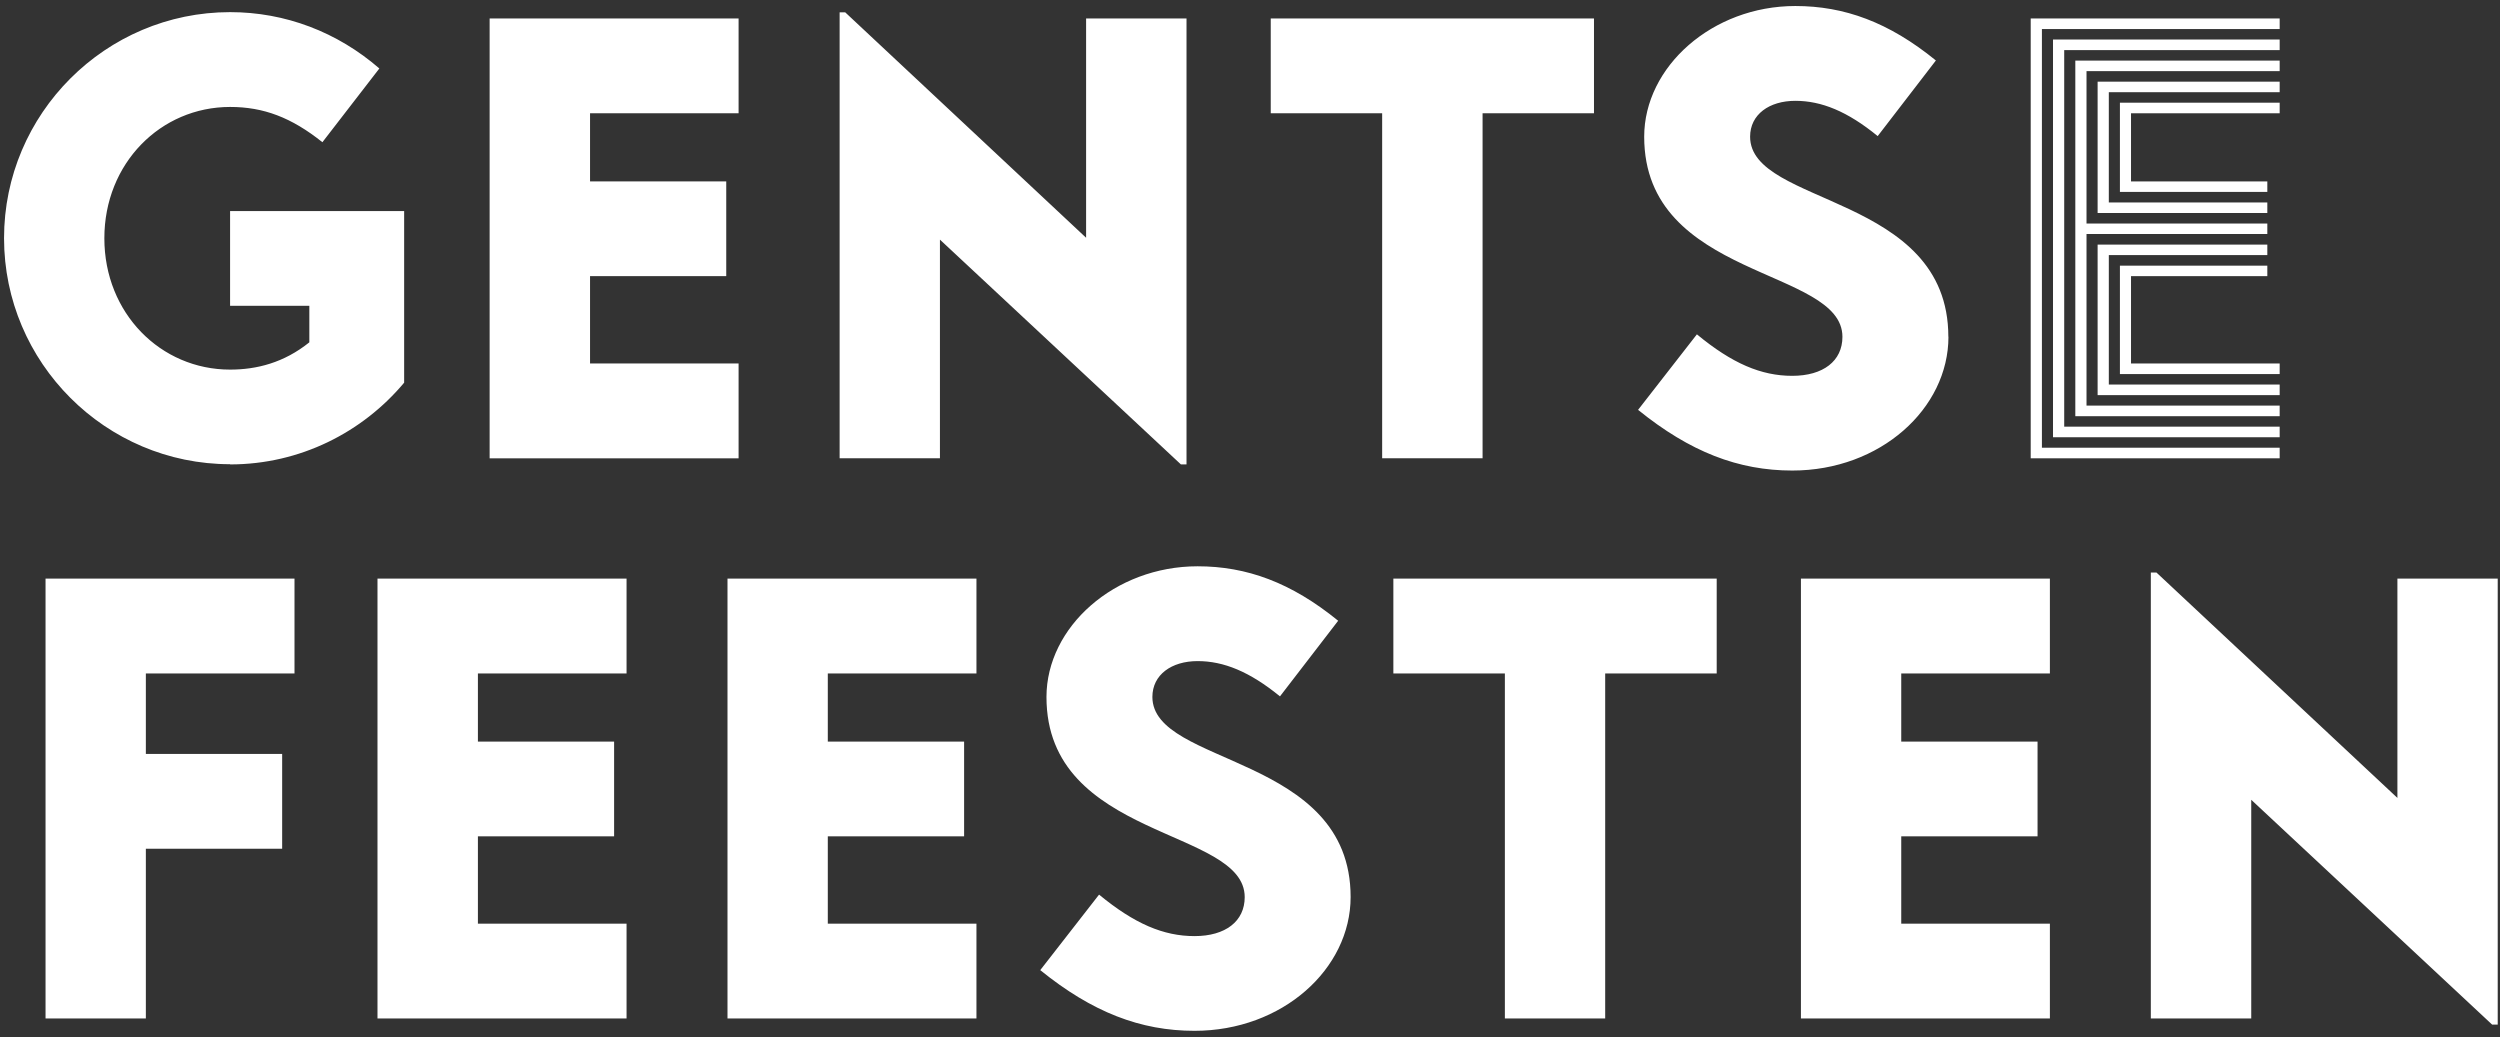 <svg width="241" height="100" fill="none" xmlns="http://www.w3.org/2000/svg"><rect width="100%" height="100%" fill="#333333" stroke="none"/><path d="M22.18 44.77c6.75 0 12.78-3.1 16.78-7.88V20.35H22.18v9.13h7.64V33c-2.45 1.97-5.08 2.63-7.64 2.63-6.69 0-12.12-5.43-12.12-12.66s5.43-12.66 12.12-12.66c3.22 0 5.91 1.01 8.9 3.4l5.49-7.11c-4.06-3.52-9.08-5.43-14.39-5.43-12 0-21.79 9.79-21.79 21.79s9.79 21.79 21.79 21.79v.02Zm49.02-9.73H56.88v-8.42h13.13v-9.13H56.88v-6.57H71.2V1.78h-24v42.4h24v-9.14ZM90.61 23.1l23.23 21.67h.54V1.78h-9.68v21.14L81.48 1.19h-.54v42.99h9.67V23.1Zm52.31 21.08V10.92h10.74V1.78H122.5v9.14h10.74v33.26h9.68Zm44.9-11.71c0-13.79-19.11-12.6-19.11-19.29 0-2.15 1.85-3.46 4.36-3.46 2.51 0 5.02 1.01 7.94 3.4l5.61-7.29c-4.54-3.7-8.84-5.25-13.55-5.25-8 0-14.57 5.85-14.57 12.6 0 13.79 19.11 12.6 19.11 19.29 0 2.33-1.85 3.76-4.84 3.76-2.99 0-5.79-1.19-9.19-4l-5.67 7.28c5.02 4.06 9.67 5.85 14.87 5.85 8.48 0 15.05-5.97 15.05-12.9l-.01.01Zm31.94-26.63h-19.7v34.28h19.7V39.1h-18.62V22.56h17.43v-1.01h-17.43V6.86h18.62V5.84Z" fill="#fff"/><path d="M219.76 43.16h-22.92V2.8h22.92V1.78h-24v42.4h24v-1.02Z" fill="#fff"/><path d="M218.57 24.59v-1.01h-16.36v14.51h17.55v-1.02h-16.47V24.59h15.28Z" fill="#fff"/><path d="M219.76 3.81h-21.85v38.34h21.85v-1.02h-20.77V4.83h20.77V3.81Z" fill="#fff"/><path d="M219.76 35.04h-14.33v-8.42h13.14v-1.01h-14.21v10.45h15.4v-1.02Zm0-24.12V9.9h-15.4v8.6h14.21v-1.01h-13.14v-6.57h14.33Z" fill="#fff"/><path d="M219.76 7.87h-17.55v12.66h16.36v-1.01h-15.28V8.89h16.47V7.87ZM4.39 98.18h9.67V81.82H27.2v-9.14H14.06v-7.76h14.33v-9.14h-24v42.4Zm32 0H60.4v-9.14H46.07v-8.42H59.2v-9.13H46.07v-6.57H60.4v-9.14H36.39v42.4Zm33.74 0h24v-9.14H79.8v-8.42h13.14v-9.13H79.8v-6.57h14.33v-9.14h-24v42.4Zm40.96-30.99c0-2.15 1.85-3.46 4.36-3.46 2.51 0 5.01 1.01 7.94 3.4l5.61-7.29c-4.54-3.7-8.84-5.25-13.55-5.25-8 0-14.57 5.85-14.57 12.6 0 13.79 19.11 12.6 19.11 19.29 0 2.33-1.85 3.76-4.84 3.76-2.99 0-5.79-1.19-9.2-4l-5.67 7.28c5.02 4.06 9.67 5.85 14.87 5.85 8.48 0 15.05-5.97 15.05-12.9 0-13.79-19.11-12.6-19.11-19.29v.01Zm23.23-2.27h10.75v33.26h9.67V64.92h10.75v-9.14h-31.17v9.14Zm39.29 33.26h24v-9.14h-14.33v-8.42h13.14v-9.13h-13.14v-6.57h14.33v-9.14h-24v42.4Zm57.5-42.4v21.14l-23.23-21.73h-.54v42.99h9.68V77.1l23.22 21.67h.54V55.78h-9.67Z" fill="#fff"/></svg>